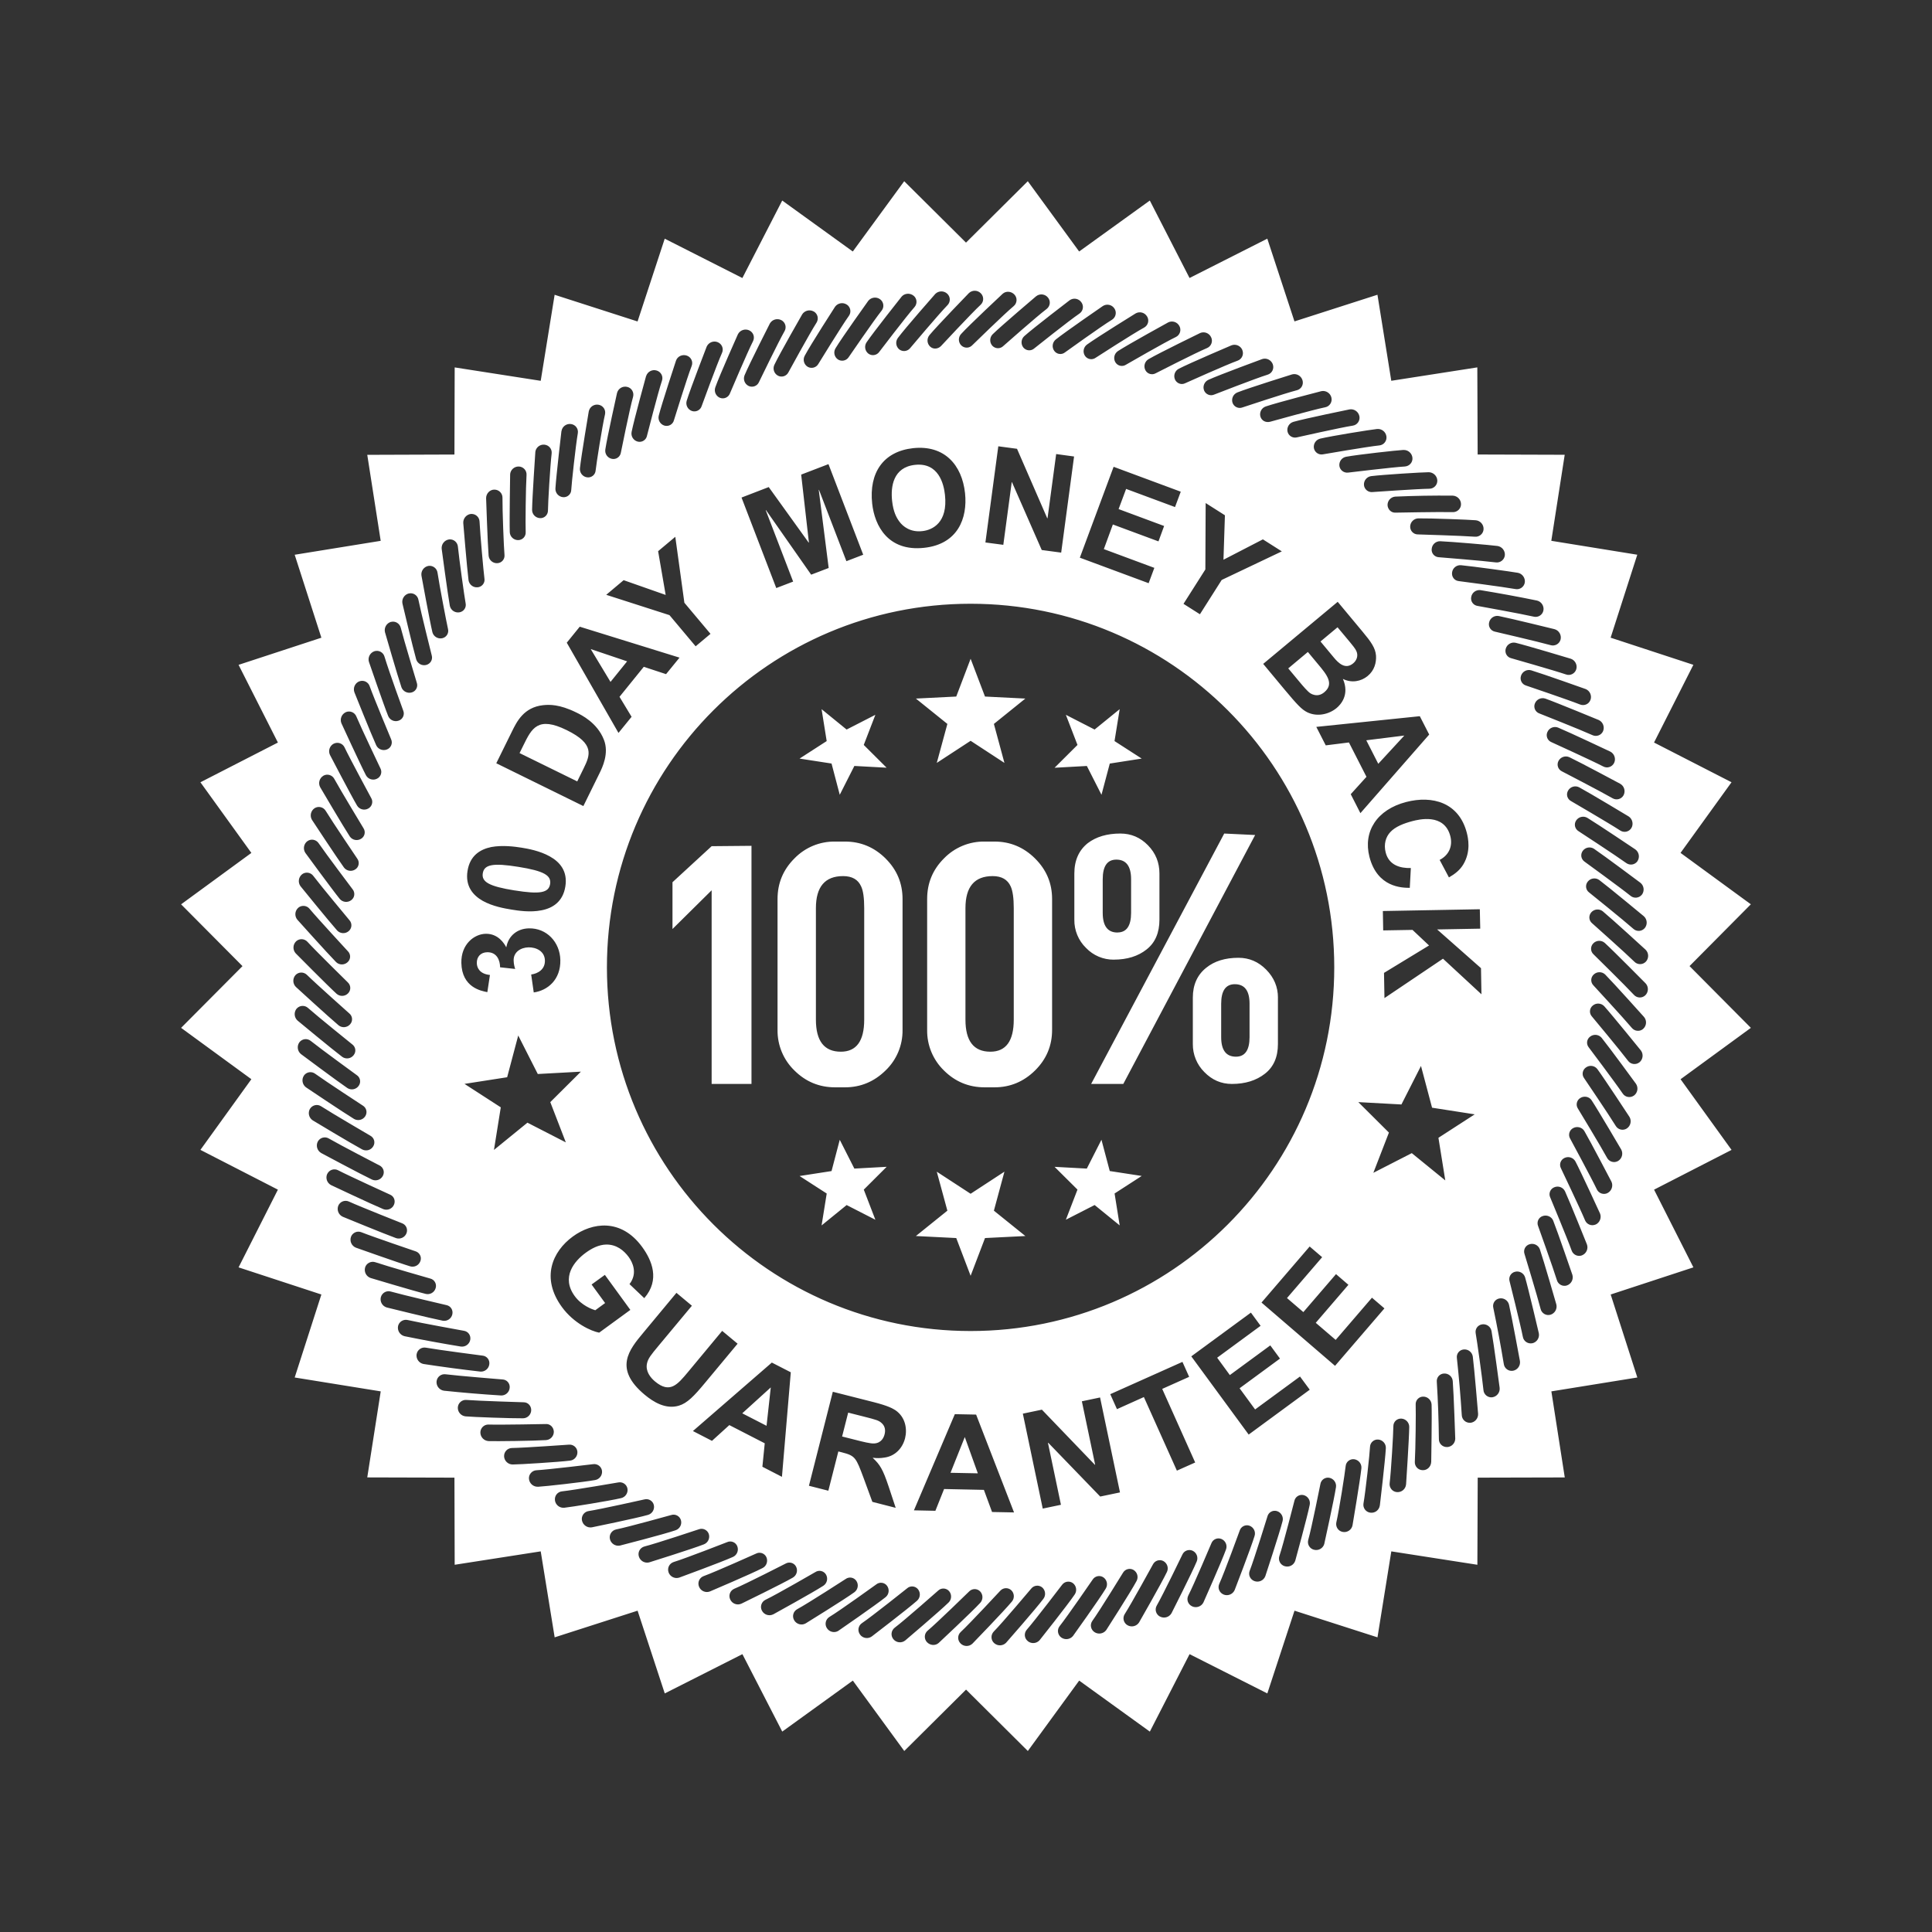 <svg height="64" viewBox="0 0 64 64" width="64" xmlns="http://www.w3.org/2000/svg"><rect x="0" y="0" width="64" height="64" fill="#333333" stroke="none"/><path d="m35.789 37.149 1.595-1.857.414.354-1.165 1.354.542.465 1.082-1.258.411.354-1.082 1.259.66.566 1.202-1.398.413.354-1.636 1.903zm-2.326 1.782 1.975-1.449.321.437-1.439 1.057.42.575 1.34-.983.321.437-1.338.983.514.702 1.487-1.091.323.437-2.023 1.486zm-1.57 1.348-.892.401-.222-.496 2.391-1.07.222.496-.892.399 1.092 2.438-.606.27-1.093-2.437zm-4.01.55.631-.132 1.754 1.825.01-.003-.44-2.099.603-.127.66 3.145-.655.137-1.721-1.781-.01.002.43 2.052-.603.126zm-1.491 1.977-.432-1.202-.473 1.184zm.471 1.281-.27-.733-1.319-.028-.288.721-.711-.015 1.355-3.186.705.014 1.256 3.241zm-4.966-2.501.478.121c.196.05.469.12.589.109.243-.017.317-.212.339-.303.033-.126.019-.259-.084-.359-.103-.101-.184-.121-.616-.231l-.506-.128-.201.791zm-.309-1.482 1.359.345c.478.122.623.209.713.265.337.229.397.624.322.928-.086.34-.338.596-.683.642-.123.021-.252.024-.381.006l-.003.008c.231.217.328.362.522.944l.234.707-.773-.198-.292-.796c-.247-.661-.272-.731-.705-.841l-.13-.033-.331 1.301-.643-.164zm-2.195 1.127.14-1.271-.945.858.804.413zm-.138 1.357.078-.777-1.173-.603-.575.522-.631-.325 2.614-2.268.628.322-.293 3.463zm-2.335-5.334-1.111 1.334c-.244.294-.344.415-.378.585-.051.254.114.462.269.591.491.408.739.107 1.091-.314l1.132-1.363.511.425-1.079 1.297c-.367.442-.588.673-.867.756-.44.13-.846-.125-1.13-.361-1.039-.865-.52-1.489-.045-2.059l1.095-1.318zm-2.883-1.022.844 1.16-1.033.754c-.263-.049-.84-.308-1.234-.849-.701-.962-.319-1.84.363-2.337.634-.463 1.595-.615 2.298.351.315.433.599 1.082.067 1.692l-.489-.465c.283-.366.092-.735-.024-.895-.166-.227-.412-.42-.747-.416-.252.006-.48.128-.679.272-.384.281-.821.81-.365 1.435.228.314.581.44.681.47l.326-.239-.448-.614zm28.984-12.112.014.643-1.428.026 1.453 1.283.015.865-1.274-1.179-1.939 1.305-.015-.835 1.492-.908-.548-.516-.971.017-.011-.642zm-2.321-.709c-.259-.001-1.073-.013-1.335-1.025-.217-.839.247-1.568 1.217-1.819.865-.224 1.747.014 2.008 1.021.044.173.14.61-.111 1.039-.116.196-.279.322-.481.439l-.308-.58c.319-.165.436-.469.354-.788-.2-.77-1.052-.549-1.251-.499-.291.076-.575.186-.74.368-.146.157-.222.399-.15.675.107.415.474.523.833.513l-.035.655zm-1.043-4.109.863-.936-1.26.157zm-.912 1.007.521-.576-.581-1.138-.768.096-.313-.612 3.429-.354.311.608-2.279 2.604zm-.437-5.53-.565.471.448.539c.141.168.372.405.635.185.11-.09.178-.247.107-.403-.04-.089-.087-.148-.385-.504l-.241-.288zm-.983.818-.65.544.383.459c.089.107.263.315.354.369.218.127.378.028.455-.036.338-.281.083-.587-.207-.933zm1.806-.679c.284.34.432.547.451.799.015.231-.052.492-.275.675-.217.182-.534.242-.821.098.226.526-.071.848-.209.964-.245.204-.638.305-.976.139-.181-.092-.324-.241-.759-.763l-.697-.838 2.468-2.056zm-5.202-2.054.01-2.2.638.405-.048 1.473 1.306-.675.627.398-1.992.947-.721 1.136-.544-.345zm-3.039-3.401 2.224.825-.19.509-1.62-.601-.249.668 1.508.56-.187.51-1.511-.56-.299.816 1.673.621-.189.508-2.279-.845zm-3.82-.679.62.083 1.001 2.3h.01l.286-2.126.593.081-.427 3.184-.644-.086-.986-2.248-.008-.001-.279 2.077-.593-.078zm-3.282 2.488c.125.175.376.365.762.322.337-.035.854-.277.753-1.201-.038-.361-.211-1.078-.991-.994-.728.078-.811.725-.76 1.193.039.363.146.559.236.679zm.459-2.426c1.039-.112 1.62.557 1.721 1.489.089.834-.241 1.692-1.354 1.812-1.193.13-1.642-.729-1.722-1.464-.111-1.022.369-1.728 1.355-1.837zm-5.683 1.636.901-.347 1.323 1.839.008-.004-.256-2.248.904-.347 1.151 3.001-.557.214-.908-2.364-.008.003.329 2.586-.58.222-1.496-2.138-.009.003.908 2.364-.559.214zm-2.387 3.895-2.095-.673.577-.485 1.392.489-.25-1.449.569-.477.301 2.185.865 1.03-.492.413zm-1.403 1.531-1.206-.407.656 1.088zm1.29.424-.738-.243-.804.994.4.662-.434.534-1.713-2.989.43-.53 3.305 1.025zm-4.853 2.615 1.911.938.212-.432c.218-.445.368-.81-.559-1.266-.958-.471-1.16-.062-1.435.499zm-.25-.72c.159-.324.392-.798 1.031-.867.201-.021.537-.035 1.101.243.173.084.692.34.912.901.179.451-.055.928-.146 1.112l-.534 1.086-2.885-1.418zm.087 5.269c.842.136 1.128.078 1.175-.209.047-.291-.212-.437-1.049-.571-.843-.136-1.134-.079-1.181.212-.046.287.209.433 1.055.569zm-.774-1.437c.376-.069.78-.014 1.002.021.203.033.607.103.939.291.333.185.594.49.513.994-.08.506-.42.719-.79.79-.377.076-.78.011-1.001-.025-.213-.035-.617-.104-.946-.288-.329-.188-.585-.492-.503-.995.08-.503.415-.711.786-.788zm1.322 4.223c.227-.032.462-.171.455-.465-.007-.313-.297-.44-.544-.435-.261.007-.499.159-.492.436.003.121.031.223.052.28l-.501-.055c-.001-.232-.107-.506-.429-.499-.211.005-.347.147-.342.361.003.162.103.36.435.392l-.086.569c-.203-.04-.844-.154-.861-.967-.014-.616.422-.957.804-.966.419-.01.622.33.679.44h.008c.067-.372.359-.612.745-.62.588-.014 1.029.454 1.043 1.047.015.653-.421 1.012-.881 1.076zm18.407-6.909.485.955.275-1.034 1.057-.165-.9-.58.171-1.057-.831.675-.952-.488.385.998-.759.756 1.068-.059zm.759 13.419-.275-1.036-.485.955-1.068-.058.759.754-.385.998.953-.487.83.675-.169-1.057.899-.581zm-3.489.021-1.12.732-1.121-.731.351 1.291-1.043.84 1.337.067.476 1.25.477-1.25 1.337-.067-1.043-.84.349-1.291zm-4.971-.101-.484-.955-.272 1.036-1.059.164.899.58-.17 1.057.83-.675.952.487-.384-.998.758-.756-1.069.059zm-.756-13.419.272 1.035.484-.955 1.068.058-.757-.754.385-.998-.953.488-.829-.675.169 1.057-.899.58zm3.837-1.312-1.043-.84 1.337-.067.476-1.251.476 1.251 1.337.067-1.042.84.349 1.291-1.12-.732-1.121.732zm9.171 3.631-4.408 8.294h1.065l4.367-8.245-1.025-.049zm-3.536 3.277c.3 0 .451-.217.451-.652v-1.109c0-.434-.163-.652-.489-.652-.302 0-.451.218-.451.652v1.111c0 .434.163.652.489.652zm-.121.901c-.347.003-.68-.137-.92-.388-.253-.245-.393-.584-.388-.936v-1.529c0-.433.148-.769.444-1.006.279-.212.639-.319 1.08-.319.356 0 .66.129.914.388.255.26.381.572.381.936v1.529c0 .433-.141.763-.426.987-.284.225-.645.337-1.086.337zm4.496 1.461c0-.432-.162-.648-.489-.648-.3 0-.451.216-.451.648v1.104c0 .433.163.649.489.649.3 0 .451-.216.451-.649zm.94-.202v1.536c0 .433-.144.761-.433.985-.288.224-.652.337-1.091.337-.357 0-.66-.132-.915-.395-.246-.245-.383-.579-.38-.927v-1.536c0-.423.147-.755.444-.991.27-.22.627-.33 1.068-.33.356 0 .661.131.92.394.257.262.388.571.388.928zm-8.751-2.965c0-.337-.035-.577-.102-.721-.102-.227-.301-.341-.596-.341-.603 0-.902.354-.902 1.062v3.693c0 .708.273 1.062.825 1.062.516 0 .775-.354.775-1.062v-3.692zm.704-1.647c.377.372.566.82.566 1.344v4.337c0 .523-.189.972-.566 1.344-.376.37-.824.557-1.34.557h-.329c-.526 0-.975-.187-1.347-.557-.363-.352-.565-.839-.557-1.345v-4.337c0-.524.184-.972.557-1.344.353-.364.84-.566 1.347-.558h.329c.516 0 .963.186 1.34.558zm-5.658 1.647c0-.337-.033-.577-.102-.721-.101-.227-.3-.341-.597-.341-.601 0-.901.354-.901 1.062v3.693c0 .708.276 1.062.826 1.062.515 0 .774-.354.774-1.062v-3.692zm.706-1.647c.376.372.564.82.564 1.344v4.337c.007.507-.197.994-.564 1.344-.378.37-.825.557-1.341.557h-.33c-.526 0-.973-.187-1.346-.557-.364-.352-.567-.839-.56-1.345v-4.337c0-.524.187-.972.56-1.344.353-.364.84-.566 1.346-.558h.33c.517 0 .964.186 1.341.558zm-5.76-.406 1.32-.012v7.887h-1.32v-6.414l-1.297 1.283v-1.55zm-6.985 8.651-1.202-.777 1.413-.22.367-1.383.648 1.276 1.428-.078-1.014 1.009.515 1.334-1.272-.653-1.109.903zm31.287 2.42-1.109-.903-1.273.652.516-1.333-1.014-1.009 1.428.078.648-1.276.367 1.383 1.413.22-1.202.777.227 1.412zm6.646-7.247c-.049.053-.118.083-.19.083-.072.001-.141-.028-.191-.08-.295-.29-1.398-1.272-1.398-1.272-.054-.043-.088-.107-.093-.176s.018-.137.064-.189c.098-.11.265-.125.38-.033.307.254 1.418 1.272 1.418 1.272.109.107.114.282.011.395zm-.018 1.115c-.052.049-.121.076-.193.073-.071-.003-.139-.035-.186-.088-.281-.304-1.337-1.341-1.337-1.341-.051-.046-.081-.112-.082-.181-.001-.069.026-.136.075-.184.102-.105.269-.111.379-.014.295.269 1.354 1.341 1.354 1.341.103.113.098.287-.01.394zm-.071 1.113c-.054.047-.125.07-.196.063-.071-.006-.137-.042-.182-.097-.265-.317-1.269-1.405-1.269-1.405-.049-.049-.076-.115-.074-.184.002-.069.032-.134.084-.18.107-.1.274-.099.379.003.281.284 1.287 1.407 1.287 1.407.097.118.084.291-.03.392zm-.126 1.109c-.057.044-.129.063-.2.053-.071-.01-.135-.048-.177-.106-.249-.331-1.196-1.467-1.196-1.467-.046-.051-.07-.119-.064-.187.005-.069.039-.132.093-.175.112-.095.28-.085.38.023.266.296 1.215 1.467 1.215 1.467.09.123.068.296-.05.392zm-.181 1.1c-.059.042-.132.058-.202.045-.071-.013-.133-.055-.172-.115-.231-.343-1.121-1.524-1.121-1.524-.044-.053-.064-.122-.056-.19.009-.068.046-.13.102-.17.116-.09.283-.072.378.04.251.309 1.141 1.527 1.141 1.527.083.128.052.298-.07.388zm-.237 1.091c-.06.039-.134.051-.203.034-.07-.017-.129-.062-.165-.124-.216-.354-1.045-1.577-1.045-1.577-.041-.055-.058-.125-.045-.193s.052-.127.11-.165c.12-.085.286-.059.375.059.236.321 1.062 1.581 1.062 1.581.078.131.039.301-.089.385zm-.29 1.077c-.062.036-.136.044-.205.024-.069-.02-.126-.068-.159-.131-.197-.365-.964-1.629-.964-1.629-.038-.057-.051-.128-.035-.195.016-.067.059-.125.118-.159.124-.076.291-.044.37.078.22.333.982 1.633.982 1.633.071.135.024.302-.107.379zm-.347 1.062c-.064.032-.138.036-.206.012-.067-.024-.122-.074-.151-.14-.178-.373-.881-1.674-.881-1.674-.036-.059-.045-.13-.026-.197.019-.066.064-.122.126-.154.129-.069.294-.028.369.097.201.343.899 1.68.899 1.68.063.135.007.305-.129.374zm-.396 1.042c-.066.029-.14.03-.206.003-.066-.027-.119-.08-.145-.147-.159-.383-.796-1.717-.796-1.717-.032-.061-.038-.133-.016-.198.022-.065.071-.118.134-.147.132-.063.29-.012.361.116.187.354.815 1.724.815 1.724.057.139-.009.306-.146.367zm-.449 1.021c-.067.026-.142.023-.207-.007-.065-.031-.115-.086-.138-.154-.139-.39-.708-1.756-.708-1.756-.03-.062-.032-.134-.007-.198.025-.064.076-.115.14-.14.135-.058.292 0.0.356.133.166.362.727 1.762.727 1.762.05.144-.022.302-.163.359zm-.5.997c-.068.022-.142.016-.205-.018-.063-.034-.11-.092-.129-.161-.121-.395-.621-1.788-.621-1.788-.026-.064-.025-.135.003-.198.028-.063.081-.111.146-.133.139-.05.295.016.35.15.148.371.637 1.798.637 1.798.042.146-.037.3-.181.349zm-.548.971c-.069.019-.143.009-.204-.028-.061-.037-.105-.097-.121-.167-.101-.402-.532-1.817-.532-1.817-.023-.065-.018-.137.013-.198.032-.061.087-.107.154-.126.14-.044.291.03.341.168.129.376.546 1.826.546 1.826.036.148-.051.299-.197.342zm-.596.943c-.07.015-.143.001-.203-.038-.06-.04-.101-.102-.113-.172-.08-.408-.44-1.842-.44-1.842-.02-.066-.011-.137.023-.197.035-.06.092-.103.159-.118.143-.037.289.045.332.186.111.382.455 1.851.455 1.851.029.15-.065.295-.213.331zm-.643.912c-.071.012-.143-.005-.201-.048s-.095-.107-.104-.178c-.103-.623-.219-1.244-.348-1.862-.016-.067-.004-.137.033-.195.037-.058.096-.098.164-.111.144-.03.286.059.323.201.09.388.363 1.872.363 1.872.022.151-.079.293-.229.321zm-.685.879c-.071.009-.143-.012-.199-.058-.056-.046-.09-.112-.095-.184-.042-.412-.216-1.657-.257-1.877-.013-.068.002-.138.042-.194.04-.056.101-.093.17-.103.146-.022.284.074.312.219.071.39.27 1.886.27 1.886.015.152-.092.288-.243.311zm-.731.844c-.072.005-.142-.02-.195-.068s-.084-.116-.086-.188c-.04-.63-.094-1.259-.162-1.887-.01-.068.008-.137.051-.191.043-.054.105-.088.174-.094.147-.015.279.087.302.233.051.394.176 1.899.176 1.899.007.153-.107.284-.259.298zm-.772.804c-.072.002-.141-.026-.192-.077s-.078-.121-.075-.192c-.007-.631-.03-1.262-.069-1.891-.007-.069.015-.138.06-.19.045-.052.111-.083.18-.085.147-.009.275.101.288.248.033.396.083 1.907.083 1.907 0.0.153-.122.278-.275.281zm-.505-29.751c.011-.147.135-.259.282-.255.397.017 1.669.126 1.896.157.15.021.26.159.245.311-.008.071-.045.136-.102.18-.057.044-.129.063-.2.053-.41-.053-1.884-.171-1.884-.171-.069-.003-.133-.034-.178-.085s-.067-.12-.06-.188zm-.017 30.249c-.007.152-.134.279-.288.268-.072-.002-.139-.033-.187-.086-.048-.053-.072-.124-.067-.195.025-.409.038-1.666.028-1.892-.004-.069.021-.136.068-.186.048-.05.114-.078.183-.077.147 0.0.268.115.276.262.014.398-.012 1.907-.012 1.907zm-.696-30.992c.004-.147.122-.265.269-.269.399-.006 1.676.042 1.903.062.152.014.267.145.259.298-.004.072-.037.138-.092.185-.055.047-.126.069-.197.062-.413-.032-1.889-.076-1.889-.076-.069-0-.134-.028-.182-.078-.048-.049-.073-.116-.071-.184zm-.137 31.734c-.014.153-.15.266-.303.253-.072-.006-.138-.04-.183-.096-.045-.056-.066-.127-.057-.199.049-.406.123-1.661.123-1.889 0-.146.118-.257.263-.251.146.007.264.129.263.276-.005.401-.105 1.905-.105 1.905zm-.356-32.724c.635-.028 1.27-.039 1.905-.032.152.007.272.132.272.284-0.0.072-.03.14-.083.19s-.122.075-.194.072c-.413-.012-1.891.017-1.891.017-.144.009-.257-.106-.266-.248-.003-.147.109-.272.256-.283zm-.513 33.421c-.01.073-.049.139-.108.184-.059.044-.133.063-.207.053-.071-.009-.136-.047-.178-.104-.043-.058-.06-.13-.048-.201.07-.399.207-1.651.217-1.879.003-.069.035-.133.087-.178.052-.045.121-.067.189-.06.144.014.257.141.248.288-.021.402-.199 1.898-.199 1.898zm-.904.655c-.014.073-.056.137-.118.178-.062.041-.137.056-.21.041-.07-.013-.132-.054-.171-.114s-.052-.133-.037-.202c.092-.394.286-1.64.309-1.865.006-.069.041-.132.095-.174s.123-.061.192-.051c.145.022.248.153.234.3-.042.402-.294 1.887-.294 1.887zm-.933.609c-.038.15-.19.24-.34.202-.07-.016-.13-.06-.167-.122s-.046-.136-.027-.205c.111-.388.402-1.846.402-1.846.01-.069.048-.13.104-.17.057-.04.127-.055.195-.041.141.028.241.166.218.311-.061.402-.386 1.87-.386 1.87zm-1.314.746c-.069-.02-.127-.067-.16-.131s-.039-.138-.016-.206c.13-.383.496-1.821.496-1.821.013-.067.053-.127.111-.164.058-.037.128-.049.195-.033.141.035.234.177.203.322-.079.398-.478 1.848-.478 1.848-.046.148-.202.231-.35.185zm-.641.329c-.054.144-.214.217-.358.166-.068-.023-.123-.073-.154-.138s-.032-.14-.006-.206c.148-.376.586-1.795.586-1.795.016-.067.059-.124.119-.159.06-.034.131-.042.197-.022.138.042.225.189.187.331-.1.395-.571 1.823-.571 1.823zm-1.383.609c-.067-.027-.12-.08-.147-.146s-.026-.141.004-.207c.168-.367.676-1.762.676-1.762.02-.066.066-.12.127-.151s.133-.036.197-.013c.137.049.215.2.169.34-.118.391-.66 1.793-.66 1.793-.063.14-.225.205-.367.147zm-1.044.391c-.065-.03-.116-.085-.139-.152-.024-.068-.018-.142.014-.206.186-.361.763-1.726.763-1.726.024-.064.072-.117.135-.144.063-.028.134-.029.198-.003.135.055.205.21.153.348-.137.384-.749 1.757-.749 1.757-.07.136-.236.192-.374.127zm-1.064.34c-.063-.033-.111-.091-.131-.16-.02-.069-.011-.143.025-.205.203-.351.848-1.687.848-1.687.027-.063.079-.112.143-.136s.135-.022.197.007c.133.063.193.22.136.356-.157.377-.837 1.717-.837 1.717-.078.132-.246.179-.381.107zm-.693.196c-.084.128-.254.167-.385.089-.062-.036-.106-.096-.123-.166-.017-.07-.004-.143.035-.203.219-.341.933-1.643.933-1.643.031-.061.084-.108.15-.129.065-.021.136-.015.196.017.128.069.182.229.118.361-.176.37-.924 1.674-.924 1.674zm-1.476.319c-.06-.039-.101-.101-.115-.172s.003-.143.045-.201c.238-.329 1.014-1.593 1.014-1.593.034-.059.09-.103.156-.12.066-.018.136-.008.195.027.125.076.169.237.099.366-.192.362-1.005 1.626-1.005 1.626-.091.122-.261.151-.388.068zm-.711.127c-.096.118-.268.14-.391.05-.058-.042-.096-.107-.106-.178-.01-.071.01-.143.055-.199.253-.317 1.093-1.541 1.093-1.541.037-.057.095-.097.161-.111.066-.014.136-.001.192.036.122.083.158.246.082.372-.211.351-1.087 1.572-1.087 1.572zm-1.499.17c-.056-.045-.091-.111-.097-.182s.018-.142.065-.196c.268-.304 1.168-1.485 1.168-1.485.04-.055.1-.093.167-.103.067-.011.136.005.191.045.117.089.144.254.062.376-.229.34-1.164 1.516-1.164 1.516-.102.114-.275.127-.392.03zm-1.114.067c-.053-.048-.085-.116-.087-.188-.003-.072.024-.142.074-.194.285-.288 1.241-1.423 1.241-1.423.042-.054.104-.088.172-.096.068-.008.136.012.189.054.111.092.133.261.043.379-.244.328-1.236 1.456-1.236 1.456-.107.11-.282.115-.395.012zm-1.113.01c-.051-.05-.079-.119-.078-.19.001-.072.031-.14.084-.188.297-.275 1.308-1.364 1.308-1.364.045-.051.109-.083.177-.087.068-.004.135.019.186.064.107.097.119.268.024.379-.261.315-1.307 1.394-1.307 1.394-.111.106-.286.102-.394-.007zm-1.114-.043c-.048-.053-.073-.123-.069-.194s.038-.138.092-.184c.31-.259 1.373-1.297 1.373-1.297.047-.05.112-.079.181-.081.069-.001.135.025.184.074.103.105.105.273.006.381-.277.301-1.374 1.326-1.374 1.326-.114.105-.291.086-.393-.026zm-1.111-.097c-.046-.056-.067-.128-.059-.199s.046-.137.103-.181c.322-.241 1.435-1.225 1.435-1.225.049-.049.115-.075.184-.073.069.002.134.032.18.083.096.107.093.277-.014.38-.291.286-1.437 1.258-1.437 1.258-.121.096-.295.076-.392-.043zm-1.105-.155c-.043-.058-.061-.13-.049-.201.012-.071.052-.134.111-.174.334-.225 1.495-1.152 1.495-1.152.051-.047.118-.07.187-.065.069.005.132.038.176.092.093.115.08.282-.031.381-.305.27-1.5 1.184-1.5 1.184-.125.09-.3.061-.39-.064zm-.71-.126c-.062.041-.138.055-.21.039-.072-.015-.136-.059-.176-.122-.04-.06-.053-.133-.038-.203.015-.07.058-.131.119-.169.346-.208 1.551-1.077 1.551-1.077.053-.044.122-.063.19-.055.068.009.13.045.17.1.087.119.065.286-.051.378-.317.255-1.556 1.108-1.556 1.108zm-1.47-.345c-.037-.062-.048-.136-.029-.205.019-.07.065-.128.129-.163.354-.191 1.602-.998 1.602-.998.055-.041.125-.058.193-.046.068.012.128.052.166.11.081.123.05.288-.069.374-.329.239-1.609 1.029-1.609 1.029-.064.038-.14.048-.212.029-.072-.019-.133-.065-.171-.129zm-.693-.198c-.137.07-.305.016-.376-.121-.034-.063-.041-.137-.018-.205.022-.068.071-.124.136-.155.364-.173 1.65-.917 1.65-.917.057-.038.128-.052.195-.036.067.016.125.058.16.118.073.127.035.289-.088.37-.342.222-1.659.947-1.659.947zm-1.059-.352c-.067.031-.144.033-.213.006-.069-.026-.125-.079-.155-.147-.031-.065-.033-.139-.008-.206.026-.067.078-.12.144-.148.373-.155 1.695-.831 1.695-.831.059-.035.13-.045.196-.027.066.018.122.063.154.124.068.131.021.292-.107.366-.352.205-1.704.863-1.704.863zm-1.401-.564c-.027-.066-.027-.141.002-.207.029-.066.083-.117.15-.142.381-.137 1.735-.745 1.735-.745.061-.032.132-.038.197-.016.065.022.118.069.147.132.06.132.007.295-.125.361-.361.188-1.745.776-1.745.776-.144.055-.305-.016-.361-.159zm-1.009-.476c-.024-.067-.02-.142.012-.206.032-.064.089-.112.157-.134.388-.118 1.77-.658 1.77-.658.062-.029.134-.03.198-.005.064.026.114.076.139.14.055.137-.008.293-.142.354-.372.169-1.783.686-1.783.686-.146.046-.302-.033-.352-.177zm-.642-.328c-.148.037-.299-.05-.342-.196-.021-.069-.013-.143.022-.205s.094-.108.163-.126c.392-.099 1.801-.569 1.801-.569.064-.024.135-.022.197.007s.11.081.133.146c.046.14-.024.291-.161.345-.38.15-1.814.598-1.814.598zm-.967-.557c-.15.03-.297-.064-.333-.212-.017-.07-.005-.143.034-.204.038-.061.1-.103.17-.118.398-.08 1.826-.478 1.826-.478.065-.021.136-.015.196.017.061.032.106.087.125.152.042.139-.037.29-.177.336-.386.134-1.842.507-1.842.507zm-1.26-.832c-.014-.071.002-.144.044-.203.042-.059.106-.098.177-.108.401-.062 1.848-.386 1.848-.386.066-.017.136-.008.195.027s.101.092.117.158c.033.144-.052.288-.194.328-.392.113-1.864.413-1.864.413-.151.021-.292-.079-.322-.228zm-.894-.666c-.01-.071.009-.143.053-.199.044-.056.11-.092.181-.099.406-.044 1.865-.296 1.865-.296.067-.013.136.001.193.039.057.038.096.097.109.164.026.144-.066.283-.208.317-.401.094-1.657.295-1.884.319-.152.015-.289-.093-.31-.244zm-.562-.451c-.153.007-.284-.107-.299-.259-.007-.072.016-.143.064-.197.047-.054.114-.087.186-.09.409-.024 1.878-.202 1.878-.202.14-.019.27.078.291.218.019.146-.08.281-.225.308-.401.071-1.667.212-1.894.223zm-1.123-1.008c-.003-.072.023-.141.073-.193.049-.052.118-.081.189-.082.411-.006 1.887-.111 1.887-.111.142-.012.267.092.279.234.011.147-.095.277-.241.295-.402.049-1.675.128-1.902.128-.153.001-.279-.119-.286-.272zm-.514-.504c-.152-.008-.272-.133-.272-.286 0-.072.03-.14.082-.19.052-.049.122-.076.194-.072.413.013 1.891-.017 1.891-.017.146-.009.258.107.266.249.004.148-.109.272-.256.283-.401.026-1.678.042-1.905.033zm-1.019-1.116c.004-.071.037-.138.092-.185.054-.047.125-.069.197-.062.413.033 1.889.077 1.889.077.146-.001.254.118.253.261-.003.148-.121.267-.269.27-.4.004-1.675-.042-1.904-.064-.152-.014-.266-.146-.258-.298zm-.461-.553c-.151-.023-.258-.159-.243-.311.008-.071.044-.136.101-.18s.128-.063.199-.053c.412.052 1.883.171 1.883.171.069.003.134.033.179.085.045.052.067.12.06.189-.01.147-.135.261-.282.257-.633-.039-1.266-.092-1.897-.158zm-.904-1.208c.011-.071.051-.134.11-.175s.132-.056.202-.042c.408.073 1.873.263 1.873.263.068.006.131.041.173.095.042.054.06.123.05.191-.018.146-.147.252-.293.243-.631-.072-1.26-.156-1.887-.252-.15-.029-.25-.171-.229-.322zm-.616-.93c.015-.07.058-.132.119-.17.061-.038.135-.05.205-.033.402.093 1.858.356 1.858.356.142.021.236.153.211.297-.026.144-.16.243-.306.226-.627-.102-1.251-.217-1.873-.344-.148-.037-.242-.183-.213-.333zm-.569-.96c.018-.069.064-.128.127-.164.063-.035.137-.043.206-.022.398.113 1.838.448 1.838.448.142.028.229.163.197.306-.032.144-.172.237-.318.211-.389-.076-1.853-.438-1.853-.438-.147-.042-.234-.193-.197-.341zm-.521-.987c.022-.069.07-.125.135-.157s.139-.037.207-.013c.392.133 1.814.539 1.814.539.067.016.125.059.159.119s.042.131.022.197c-.04.142-.184.227-.327.194-.385-.094-1.829-.528-1.829-.528-.144-.05-.224-.205-.18-.352zm-.469-1.012c.025-.067.076-.121.142-.15s.14-.029.207-.001c.385.153 1.785.628 1.785.628.066.019.122.065.154.126.032.061.036.133.013.198-.047.139-.195.217-.336.177-.381-.114-1.803-.62-1.803-.62-.141-.058-.212-.216-.161-.359zm-.419-1.033c.028-.066.082-.118.149-.143s.142-.022.207.009c.377.172 1.753.716 1.753.716.136.049.202.196.15.331-.053.137-.204.208-.344.163-.376-.135-1.769-.709-1.769-.709-.139-.064-.203-.226-.146-.367zm-.365-1.055c.032-.064.088-.113.156-.135s.142-.015.205.019c.367.19 1.714.804 1.714.804.135.055.193.205.133.338-.059.135-.215.198-.352.144-.367-.151-1.731-.796-1.731-.796-.136-.071-.191-.236-.126-.374zm-.206-.691c-.131-.078-.178-.245-.107-.38.035-.063.094-.109.163-.127.069-.018.143-.008.204.03.357.208 1.672.889 1.672.889.062.029.11.082.132.147.022.065.016.136-.016.197-.067.131-.225.187-.359.127-.361-.171-1.69-.883-1.69-.883zm-.365-1.465c.038-.061.099-.103.169-.118.07-.015.143-0.0.202.04.348.225 1.625.971 1.625.971.128.069.173.224.099.349-.073.128-.234.175-.365.108-.35-.187-1.642-.965-1.642-.965-.128-.084-.167-.253-.09-.385zm-.204-1.098c.041-.059.104-.099.175-.11.071-.011.144.007.201.051.335.243 1.574 1.052 1.574 1.052.125.074.161.232.082.355-.08.123-.242.162-.37.089-.342-.207-1.593-1.048-1.593-1.048-.122-.091-.153-.261-.069-.388zm-.148-1.105c.044-.057.109-.093.18-.101.071-.008.143.014.198.06.324.26 1.519 1.129 1.519 1.129.058.037.098.097.11.165s-.004.138-.045.193c-.085.12-.25.152-.374.072-.329-.223-1.538-1.126-1.538-1.126-.118-.096-.14-.269-.05-.392zm-.093-1.112c.047-.054.114-.087.185-.091.072-.004.142.021.195.07.309.275 1.461 1.203 1.461 1.203.118.087.139.247.046.361-.091.116-.257.14-.377.053-.319-.239-1.48-1.202-1.48-1.202-.113-.102-.126-.275-.031-.394zm-.037-1.113c.049-.052.117-.082.189-.083.072-.001.14.028.191.078.295.291 1.401 1.275 1.401 1.275.054.043.087.107.092.175s-.018.136-.065.187c-.097.111-.264.126-.379.035-.306-.256-1.417-1.274-1.417-1.274-.108-.108-.113-.281-.01-.395zm.017-1.115c.052-.05.122-.076.193-.073.072.003.139.035.187.088.278.305 1.335 1.342 1.335 1.342.106.099.111.26.009.364-.102.105-.269.112-.38.015-.295-.269-1.355-1.341-1.355-1.341-.102-.114-.097-.287.011-.395zm.071-1.112c.054-.047.125-.07.197-.064.072.007.137.042.182.098.264.317 1.267 1.403 1.267 1.403.049.048.076.115.075.184-.002.069-.032.134-.084.18-.108.1-.276.099-.381-.004-.279-.283-1.284-1.405-1.284-1.405-.097-.118-.084-.291.03-.393zm.126-1.109c.056-.045.129-.064.2-.054.071.01.135.049.177.107.25.331 1.196 1.466 1.196 1.466.046.051.069.119.064.188s-.039.132-.092.176c-.112.094-.279.084-.379-.023-.266-.297-1.215-1.468-1.215-1.468-.09-.123-.068-.295.05-.392zm.182-1.101c.059-.041.131-.057.201-.043s.132.055.171.115c.234.343 1.123 1.523 1.123 1.523.044.053.063.122.055.191s-.045.13-.101.171c-.117.089-.284.071-.379-.042-.251-.309-1.141-1.527-1.141-1.527-.083-.128-.052-.298.07-.388zm.236-1.09c.061-.039.134-.051.204-.034s.13.062.166.124c.215.354 1.043 1.579 1.043 1.579.041.055.058.125.046.192-.012.068-.051.128-.109.165-.121.083-.287.057-.376-.06-.234-.322-1.062-1.582-1.062-1.582-.077-.132-.038-.3.089-.385zm.291-1.077c.062-.035.136-.044.205-.023s.126.068.159.132c.198.364.964 1.629.964 1.629.038.057.051.127.036.194-.015.067-.058.125-.117.159-.125.077-.289.043-.372-.078-.218-.333-.981-1.632-.981-1.632-.072-.135-.025-.302.107-.38zm.345-1.061c.064-.032.138-.037.206-.013s.123.074.152.139c.178.374.881 1.674.881 1.674.036.059.045.13.026.196-.019.066-.064.122-.125.154-.129.071-.291.028-.368-.098-.203-.343-.899-1.68-.899-1.68-.065-.138-.009-.303.127-.373zm.397-1.043c.066-.029.141-.03.207-.003.067.028.119.081.145.148.159.381.796 1.716.796 1.716.032.061.038.133.015.198-.022.065-.071.119-.133.147-.132.064-.291.013-.361-.116-.185-.354-.813-1.722-.813-1.722-.058-.141.006-.303.144-.367zm.449-1.021c.067-.026.142-.023.206.007s.115.086.137.154c.139.389.709 1.754.709 1.754.029.063.032.135.006.199-.025.064-.076.115-.141.141-.136.056-.292-.003-.356-.135-.166-.362-.725-1.761-.725-1.761-.05-.144.021-.303.163-.36zm.499-.998c.068-.022.143-.016.206.018.063.034.11.092.129.161.167.55.621 1.789.621 1.789.026.064.025.135-.004.198-.028.063-.081.111-.146.133-.138.051-.292-.016-.349-.152-.149-.369-.638-1.796-.638-1.796-.043-.146.037-.301.181-.351zm.548-.971c.069-.019.143-.008.204.028.061.037.105.097.122.166.101.402.53 1.818.53 1.818.023.065.019.136-.012.197s-.086.107-.152.126c-.141.043-.291-.031-.343-.168-.128-.376-.546-1.826-.546-1.826-.036-.148.051-.299.197-.343zm.596-.943c.07-.016.143-.002.203.038s.1.103.112.173c.081.406.441 1.842.441 1.842.04.139-.042.278-.182.315-.143.037-.289-.044-.333-.185-.11-.383-.456-1.851-.456-1.851-.029-.15.065-.297.214-.333zm.643-.912c.071-.012.143.006.201.049.058.043.095.108.104.179.061.41.298 1.647.347 1.862.017.067.005.137-.032.195-.037.058-.096.098-.164.111-.144.029-.286-.06-.322-.203-.092-.387-.362-1.872-.362-1.872-.022-.151.078-.292.228-.321zm.687-.878c.071-.008.143.013.198.059s.089.112.095.183c.041.413.215 1.657.256 1.877.014.068-.001.138-.041.194-.04.056-.101.093-.17.103-.146.022-.283-.073-.313-.218-.071-.392-.27-1.888-.27-1.888-.014-.152.094-.288.245-.31zm.729-.844c.153-.008.277.108.281.257.02.413.132 1.664.162 1.886.011.068-.007.138-.05.192-.043.054-.106.089-.175.095-.146.015-.279-.088-.302-.233-.051-.395-.175-1.9-.175-1.9-.006-.152.108-.283.259-.298zm.771-.805c.072-.001.141.027.192.078.051.051.079.12.077.192-.004.412.045 1.667.067 1.892.007.069-.015.137-.06.189-.045.052-.11.083-.179.085-.146.008-.273-.101-.287-.247-.033-.397-.083-1.907-.083-1.907 0-.151.121-.283.274-.283zm.522-.498c.006-.153.135-.273.288-.268.072.002.139.033.188.086s.073.124.068.195c-.026.41-.039 1.666-.028 1.893.004.069-.021.136-.068.186-.048.05-.114.078-.183.078-.147.001-.269-.115-.276-.261-.014-.4.012-1.909.012-1.909zm.834-.74c.006-.074.042-.142.098-.189.057-.047.13-.07.203-.063.153.014.259.146.241.294-.049.405-.122 1.661-.122 1.888 0.0.069-.028.135-.077.183-.05.048-.117.073-.186.069-.148-.007-.264-.128-.263-.276.005-.401.107-1.905.107-1.905zm.868-.699c.01-.073.049-.14.109-.184.059-.044.134-.063.207-.052.151.021.25.159.225.305-.069.399-.206 1.651-.218 1.879-.002.069-.033.134-.086.179-.052.045-.121.067-.19.059-.146-.015-.255-.142-.248-.288.024-.401.199-1.898.199-1.898zm.904-.655c.014-.073.057-.137.118-.178.061-.041.137-.056.209-.042.071.013.133.054.173.113.04.06.053.133.038.203-.092.393-.288 1.64-.311 1.864-.006.069-.04.132-.094.174s-.123.061-.192.05c-.145-.021-.248-.153-.234-.3.042-.402.293-1.887.293-1.887zm.936-.609c.018-.072.064-.134.128-.172.064-.038.14-.048.212-.03.146.035.23.183.192.327-.112.388-.404 1.846-.404 1.846-.01.068-.047.129-.103.169-.056.04-.126.055-.194.041-.145-.028-.241-.165-.219-.311.06-.401.388-1.871.388-1.871zm.964-.561c.046-.146.201-.229.348-.184.069.02.127.067.16.13.034.063.04.138.017.206-.13.383-.496 1.822-.496 1.822-.012.068-.053.128-.111.165-.058.037-.129.049-.196.032-.143-.036-.232-.177-.203-.322.079-.399.479-1.849.479-1.849zm.99-.513c.051-.146.215-.215.358-.165.068.023.123.073.154.138s.032.14.006.206c-.148.377-.586 1.794-.586 1.794-.016.067-.06.124-.119.158-.06.034-.131.042-.197.023-.14-.043-.223-.188-.188-.331.099-.395.572-1.823.572-1.823zm1.382-.609c.066.027.119.079.146.145s.026.141-.003.206c-.168.37-.675 1.763-.675 1.763-.02.066-.066.12-.128.151-.061.031-.133.035-.197.013-.139-.05-.214-.199-.171-.34.119-.39.662-1.792.662-1.792.063-.14.226-.205.367-.146zm1.043-.392c.139.064.193.225.125.36-.184.36-.763 1.726-.763 1.726-.024.064-.072.116-.135.144-.062.028-.133.029-.197.004-.136-.057-.203-.21-.153-.349.135-.385.749-1.758.749-1.758.07-.135.235-.191.373-.128zm1.064-.339c.063.033.111.091.131.16s.011.143-.025.205c-.202.352-.847 1.687-.847 1.687-.027.063-.079.112-.143.136-.064.024-.135.022-.197-.006-.133-.063-.193-.219-.137-.356.157-.377.839-1.717.839-1.717.078-.132.245-.179.38-.108zm1.078-.285c.062.037.106.097.122.167.016.07.003.143-.036.204-.219.34-.93 1.643-.93 1.643-.031.061-.085.107-.15.128-.065.021-.136.015-.196-.017-.13-.07-.182-.229-.118-.362.175-.37.922-1.672.922-1.672.084-.128.253-.167.385-.09zm1.091-.231c.06.04.101.102.114.173.013.071-.004.144-.046.202-.237.329-1.012 1.593-1.012 1.593-.071.123-.228.165-.352.094-.126-.076-.169-.239-.098-.367.191-.362 1.005-1.624 1.005-1.624.09-.123.261-.154.388-.07zm.711-.125c.096-.118.268-.14.391-.051.058.042.096.107.106.178.01.071-.01.143-.055.199-.253.316-1.091 1.541-1.091 1.541-.037.058-.096.098-.163.112s-.137.001-.194-.036c-.121-.083-.156-.247-.078-.372.21-.35 1.085-1.572 1.085-1.572zm1.499-.171c.119.096.13.266.033.379-.269.302-1.168 1.484-1.168 1.484-.039.056-.099.093-.167.105s-.136-.005-.192-.045c-.117-.089-.144-.254-.062-.376.229-.34 1.163-1.516 1.163-1.516.098-.112.277-.125.393-.029zm1.114-.066c.053.048.085.116.087.187s-.024.141-.074.193c-.284.289-1.239 1.425-1.239 1.425-.089.111-.251.129-.363.041-.112-.095-.131-.261-.043-.379.244-.329 1.237-1.456 1.237-1.456.107-.109.281-.114.395-.011zm.72-.018c.112-.106.287-.103.395.007.051.051.079.12.078.192-.001.072-.032.14-.085.189-.297.274-1.308 1.362-1.308 1.362-.097.103-.257.122-.363.023-.108-.1-.118-.267-.024-.38.261-.315 1.306-1.392 1.306-1.392zm1.509.05c.049.053.074.123.069.195-.005.072-.038.139-.093.185-.31.258-1.373 1.297-1.373 1.297-.047.05-.112.079-.181.08-.069.001-.135-.026-.184-.074-.103-.105-.105-.273-.004-.38.275-.302 1.373-1.328 1.373-1.328.114-.105.293-.085.394.026zm.718.055c.12-.096.296-.077.392.043.046.055.068.127.059.198-.008.071-.046.136-.103.18-.322.242-1.435 1.227-1.435 1.227-.049.048-.115.075-.184.073s-.133-.032-.18-.082c-.098-.11-.092-.278.012-.381.291-.285 1.437-1.257 1.437-1.257zm1.497.197c.043.057.061.13.05.2-.011.071-.051.134-.11.175-.336.226-1.496 1.153-1.496 1.153-.051.047-.119.07-.188.065-.069-.005-.132-.039-.176-.092-.091-.115-.077-.281.033-.379.303-.272 1.498-1.185 1.498-1.185.06-.044.134-.062.207-.05s.138.052.181.112zm1.097.209c.04.06.054.133.038.204-.015.07-.059.131-.12.169-.345.208-1.55 1.076-1.55 1.076-.053.044-.122.065-.19.056-.068-.008-.13-.045-.171-.101-.087-.119-.065-.285.05-.378.318-.255 1.557-1.107 1.557-1.107.062-.041.137-.055.21-.04.072.015.136.059.176.121zm1.083.265c.037.061.047.135.029.204-.019.069-.065.127-.127.162-.356.192-1.603.998-1.603.998-.055.041-.125.058-.193.046-.068-.012-.128-.051-.166-.109-.081-.124-.049-.289.071-.374.329-.239 1.607-1.029 1.607-1.029.064-.037.14-.047.212-.028.072.019.132.066.169.13zm.695.196c.137-.069.304-.016.375.121.034.064.04.138.018.206-.022.068-.071.125-.136.156-.364.172-1.65.916-1.65.916-.057.038-.128.051-.195.036-.067-.015-.125-.058-.16-.117-.074-.128-.035-.29.089-.371.341-.222 1.66-.947 1.66-.947zm1.058.352c.141-.062.305.001.368.141.031.065.034.14.008.207s-.077.121-.144.149c-.373.155-1.695.832-1.695.832-.059.035-.13.044-.196.025-.066-.019-.121-.064-.152-.125-.068-.131-.021-.291.106-.365.351-.205 1.704-.863 1.704-.863zm1.401.564c.027.066.027.141-.002.207s-.083.117-.15.142c-.381.137-1.735.746-1.735.746-.061.032-.132.038-.197.015s-.118-.071-.146-.133c-.06-.133-.006-.291.124-.358.362-.188 1.747-.777 1.747-.777.144-.054.304.017.361.159zm1.01.475c.024.068.019.142-.013.206s-.089.112-.158.133c-.387.119-1.769.659-1.769.659-.062.028-.134.03-.197.004-.064-.026-.114-.076-.14-.139-.054-.137.009-.292.143-.353.37-.169 1.783-.688 1.783-.688.144-.049.302.035.352.177zm.983.525c.021.069.013.143-.022.205-.035.063-.095.108-.164.125-.392.1-1.801.569-1.801.569-.064.025-.135.023-.197-.006-.062-.028-.11-.081-.133-.145-.047-.139.023-.29.159-.345.381-.151 1.817-.599 1.817-.599.148-.037.298.05.341.196zm.957.573c.018.07.006.143-.033.204-.038.061-.1.103-.17.117-.398.081-1.826.48-1.826.48-.137.037-.281-.03-.322-.171-.04-.141.038-.289.177-.336.388-.132 1.844-.507 1.844-.507.149-.029.295.065.331.213zm.928.62c.014.07-.002.143-.044.202-.042.059-.105.098-.176.108-.401.062-1.848.388-1.848.388-.066.017-.136.007-.195-.028-.059-.035-.101-.092-.117-.158-.033-.144.053-.287.194-.328.392-.112 1.864-.413 1.864-.413.151-.022.293.079.322.229zm-.833 18.255c0 6.653-5.394 12.047-12.047 12.047-6.653 0-12.047-5.394-12.047-12.046 0-6.654 5.394-12.046 12.047-12.046 6.653 0 12.047 5.392 12.047 12.046zm1.728-17.59c.01.071-.009.143-.053.2-.044.057-.11.093-.181.1-.406.042-1.865.295-1.865.295-.14.028-.275-.063-.303-.202-.025-.145.067-.284.21-.318.399-.094 1.656-.295 1.882-.319.152-.014.288.093.31.244zm.562.451c.153-.008.285.106.3.259.014.15-.1.277-.249.288-.409.024-1.878.202-1.878.202-.141.019-.272-.078-.293-.219-.018-.146.081-.281.226-.306.401-.073 1.668-.213 1.894-.225zm1.124 1.008c.003.072-.023.142-.073.194-.05.052-.118.081-.19.082-.41.006-1.886.11-1.886.11-.068.007-.136-.014-.189-.058-.053-.044-.086-.107-.092-.175-.011-.147.095-.276.241-.295.401-.049 1.675-.128 1.903-.129.152.001.278.12.286.272zm2.898 3.382c-.011.071-.051.134-.11.175-.059.041-.132.056-.202.042-.409-.073-1.873-.263-1.873-.263-.069-.006-.132-.04-.174-.094-.042-.054-.06-.124-.05-.192.017-.146.147-.252.293-.241.395.038 1.659.211 1.887.252.148.028.251.173.229.322zm.616.929c-.014.071-.057.132-.118.17-.061.038-.135.05-.205.032-.404-.093-1.858-.355-1.858-.355-.068-.01-.129-.047-.169-.103-.04-.056-.055-.126-.041-.193.024-.145.159-.245.305-.227.626.103 1.251.217 1.873.345.147.034.243.184.213.332zm.372.618c.146.042.234.196.197.343-.018.069-.064.128-.127.163-.063.035-.137.043-.206.022-.399-.112-1.838-.446-1.838-.446-.068-.013-.127-.053-.164-.111-.037-.058-.049-.129-.032-.196.032-.144.172-.237.317-.212.39.077 1.853.437 1.853.437zm.716 1.33c-.021.068-.07.125-.134.157-.064.032-.138.036-.206.012-.392-.133-1.815-.538-1.815-.538-.067-.016-.124-.059-.158-.119-.034-.06-.042-.131-.022-.197.04-.141.183-.227.326-.195.387.094 1.83.529 1.83.529.143.049.225.208.179.351zm.471 1.012c-.051.141-.208.208-.349.151-.385-.153-1.786-.627-1.786-.627-.066-.02-.121-.065-.152-.127-.031-.061-.036-.133-.013-.198.046-.14.194-.219.336-.179.381.114 1.803.62 1.803.62.141.055.214.218.162.359zm.418 1.035c-.029.066-.083.117-.15.141-.067.025-.141.021-.206-.01-.376-.171-1.752-.716-1.752-.716-.065-.022-.118-.07-.147-.133-.028-.063-.03-.135-.004-.198.054-.138.207-.209.347-.162.374.133 1.767.709 1.767.709.139.062.204.229.145.368zm.365 1.054c-.032.064-.088.113-.156.135-.068.022-.143.015-.206-.02-.367-.191-1.714-.804-1.714-.804-.064-.026-.114-.077-.139-.141-.025-.064-.023-.136.007-.198.06-.134.215-.198.352-.144.369.153 1.732.797 1.732.797.134.069.191.239.125.373zm.313 1.071c-.035.062-.093.108-.162.126-.069.018-.142.008-.204-.029-.36-.209-1.673-.889-1.673-.889-.062-.029-.11-.082-.132-.147s-.017-.136.015-.197c.067-.131.225-.186.359-.127.361.171 1.689.883 1.689.883.133.077.18.245.108.38zm.259 1.086c-.038.061-.099.104-.169.119-.07.015-.144 0-.203-.04-.347-.227-1.625-.972-1.625-.972-.061-.032-.106-.087-.125-.153-.019-.066-.009-.137.026-.196.073-.128.233-.176.364-.11.352.189 1.643.967 1.643.967.127.083.166.257.089.385zm.203 1.096c-.041.059-.104.099-.175.11-.071.011-.143-.007-.201-.05-.336-.243-1.574-1.051-1.574-1.051-.059-.035-.102-.093-.118-.16s-.003-.138.035-.195c.08-.123.242-.163.37-.09.34.206 1.592 1.047 1.592 1.047.123.09.154.261.07.389zm.148 1.107c-.044.057-.109.093-.181.101-.072.008-.143-.014-.198-.06-.322-.26-1.519-1.129-1.519-1.129-.057-.038-.096-.098-.109-.165-.012-.068.004-.137.044-.193.086-.12.25-.151.374-.071.33.223 1.539 1.127 1.539 1.127.118.096.14.268.05.391zm.092 1.111c-.047.054-.113.088-.185.092-.072.004-.142-.021-.194-.07-.309-.275-1.462-1.202-1.462-1.202-.056-.041-.093-.103-.101-.171-.009-.069.012-.138.056-.191.092-.115.257-.138.377-.053.319.239 1.48 1.202 1.48 1.202.113.102.126.275.029.393zm1.484 1.258 2.031-2.047-2.329-1.703 1.689-2.34-2.567-1.316 1.303-2.574-2.741-.899.883-2.748-2.848-.461.444-2.85-2.884-.009-.011-2.886-2.85.444-.458-2.85-2.749.883-.9-2.741-2.576 1.303-1.316-2.566-2.341 1.688-1.701-2.328-2.047 2.034-2.047-2.034-1.703 2.328-2.338-1.688-1.32 2.567-2.572-1.303-.9 2.742-2.747-.884-.461 2.85-2.85-.444-.008 2.886-2.888.01.445 2.849-2.849.461.884 2.748-2.743.899 1.303 2.574-2.567 1.316 1.688 2.34-2.328 1.703 2.034 2.047-2.034 2.045 2.328 1.701-1.688 2.341 2.567 1.318-1.303 2.574 2.743.899-.884 2.749 2.85.46-.446 2.85 2.888.008.008 2.886 2.85-.444.462 2.848 2.747-.883.9 2.741 2.572-1.301 1.32 2.565 2.338-1.689 1.704 2.332 2.047-2.034 2.046 2.034 1.701-2.332 2.341 1.69 1.316-2.566 2.576 1.301.9-2.741 2.749.883.458-2.848 2.851.444.011-2.886 2.884-.007-.444-2.851 2.848-.46-.883-2.749 2.74-.899-1.303-2.574 2.567-1.317-1.689-2.341 2.329-1.702z" fill="#fff" transform="translate(6 6)"/></svg>